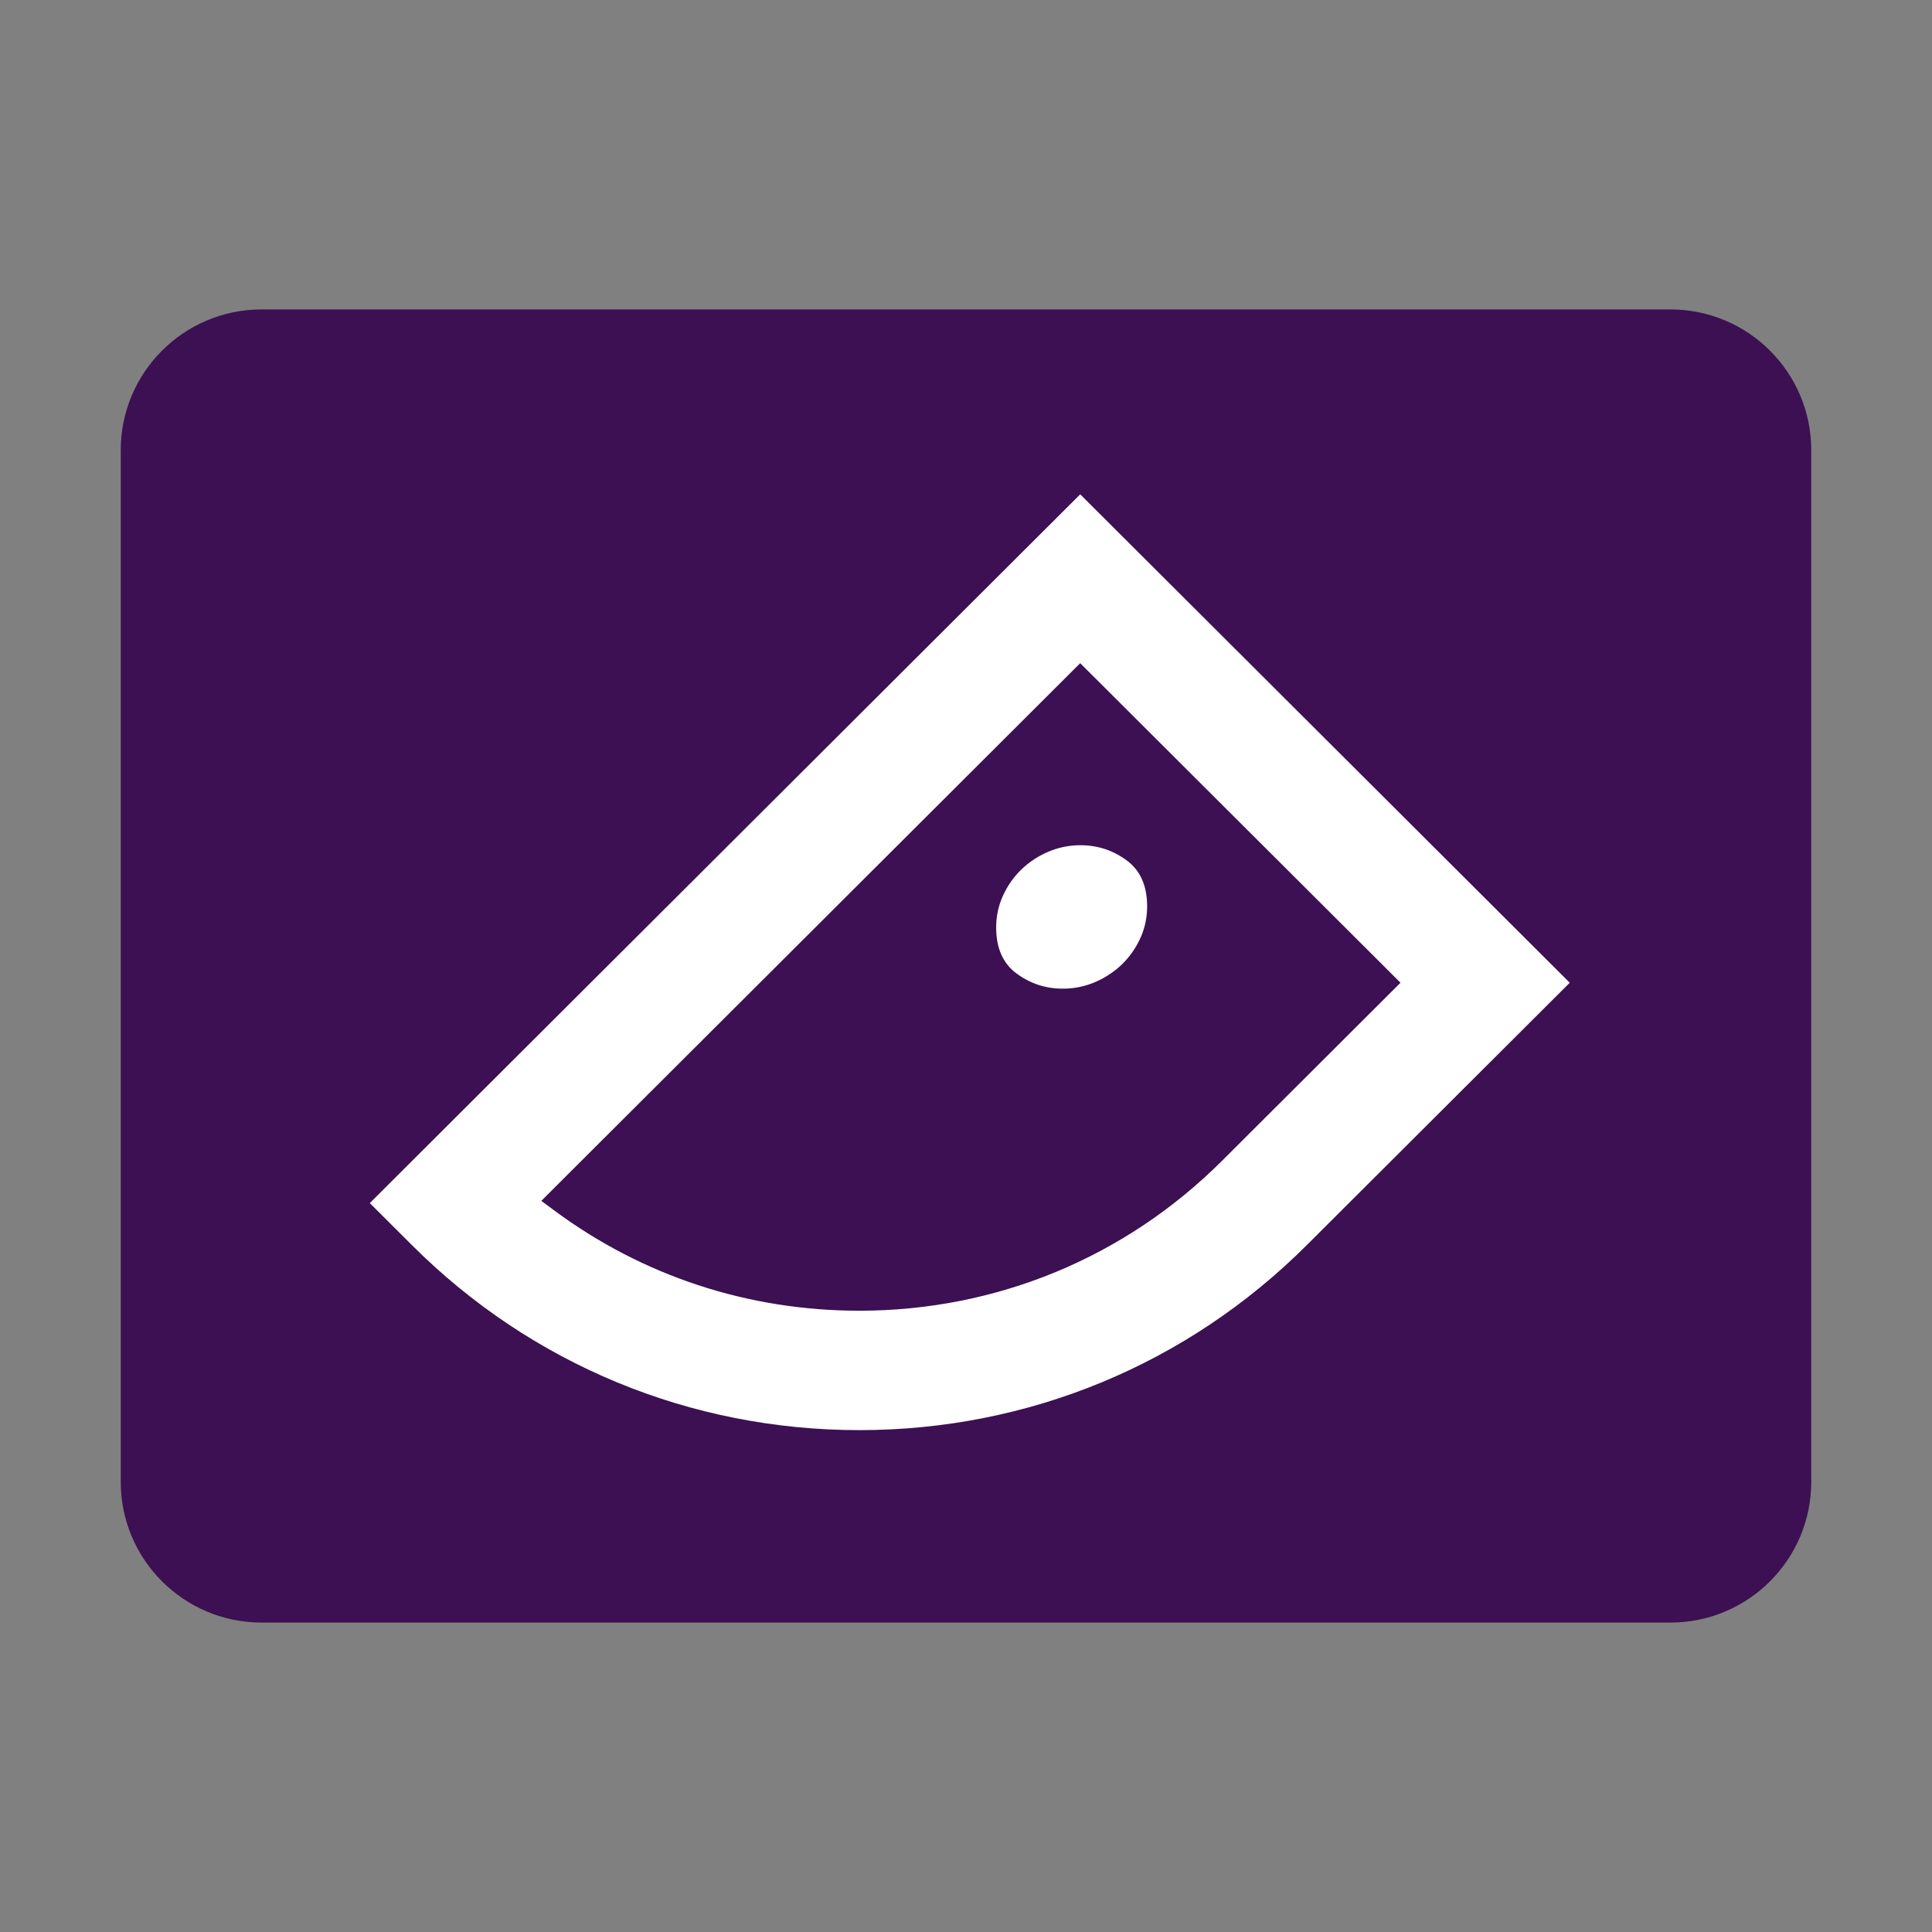 <svg xmlns="http://www.w3.org/2000/svg" width="256" height="256" viewBox="0 0 256 256">
    <rect x="0" y="0" width="256" height="256" fill="#808080" stroke="none"/>
    <g fill="none" fill-rule="evenodd">
        <path fill="#3C1053" d="M221.333 41H34.667C24.36 41 16 49.35 16 59.643v136.714C16 206.65 24.361 215 34.667 215h186.666C231.64 215 240 206.65 240 196.357V59.643C240 49.35 231.639 41 221.333 41z"/>
        <path fill="#FFF" fill-rule="nonzero" d="M143.133 65.5L208 130.218l-34.872 34.792c-15.83 15.792-36.875 24.49-59.26 24.49-22.386 0-43.432-8.698-59.26-24.49L49 159.416 143.133 65.5zm0 22.375l-71.406 71.243 1.674 1.244c11.732 8.71 25.724 13.315 40.466 13.315 18.15 0 35.215-7.05 48.048-19.856l23.658-23.603-42.44-42.343z"/>
        <path fill="#FFF" fill-rule="nonzero" d="M140.804 131c-2.247 0-4.277-.664-6.088-1.996-1.812-1.332-2.716-3.365-2.716-6.1 0-1.51.306-2.931.922-4.263a11.268 11.268 0 0 1 2.447-3.456 11.765 11.765 0 0 1 3.533-2.32 10.755 10.755 0 0 1 4.293-.865c2.243 0 4.274.666 6.086 1.998 1.812 1.332 2.719 3.365 2.719 6.1 0 1.51-.31 2.933-.925 4.263a11.318 11.318 0 0 1-2.445 3.455 11.807 11.807 0 0 1-3.532 2.32 10.75 10.75 0 0 1-4.294.864"/>
    </g>
</svg>
